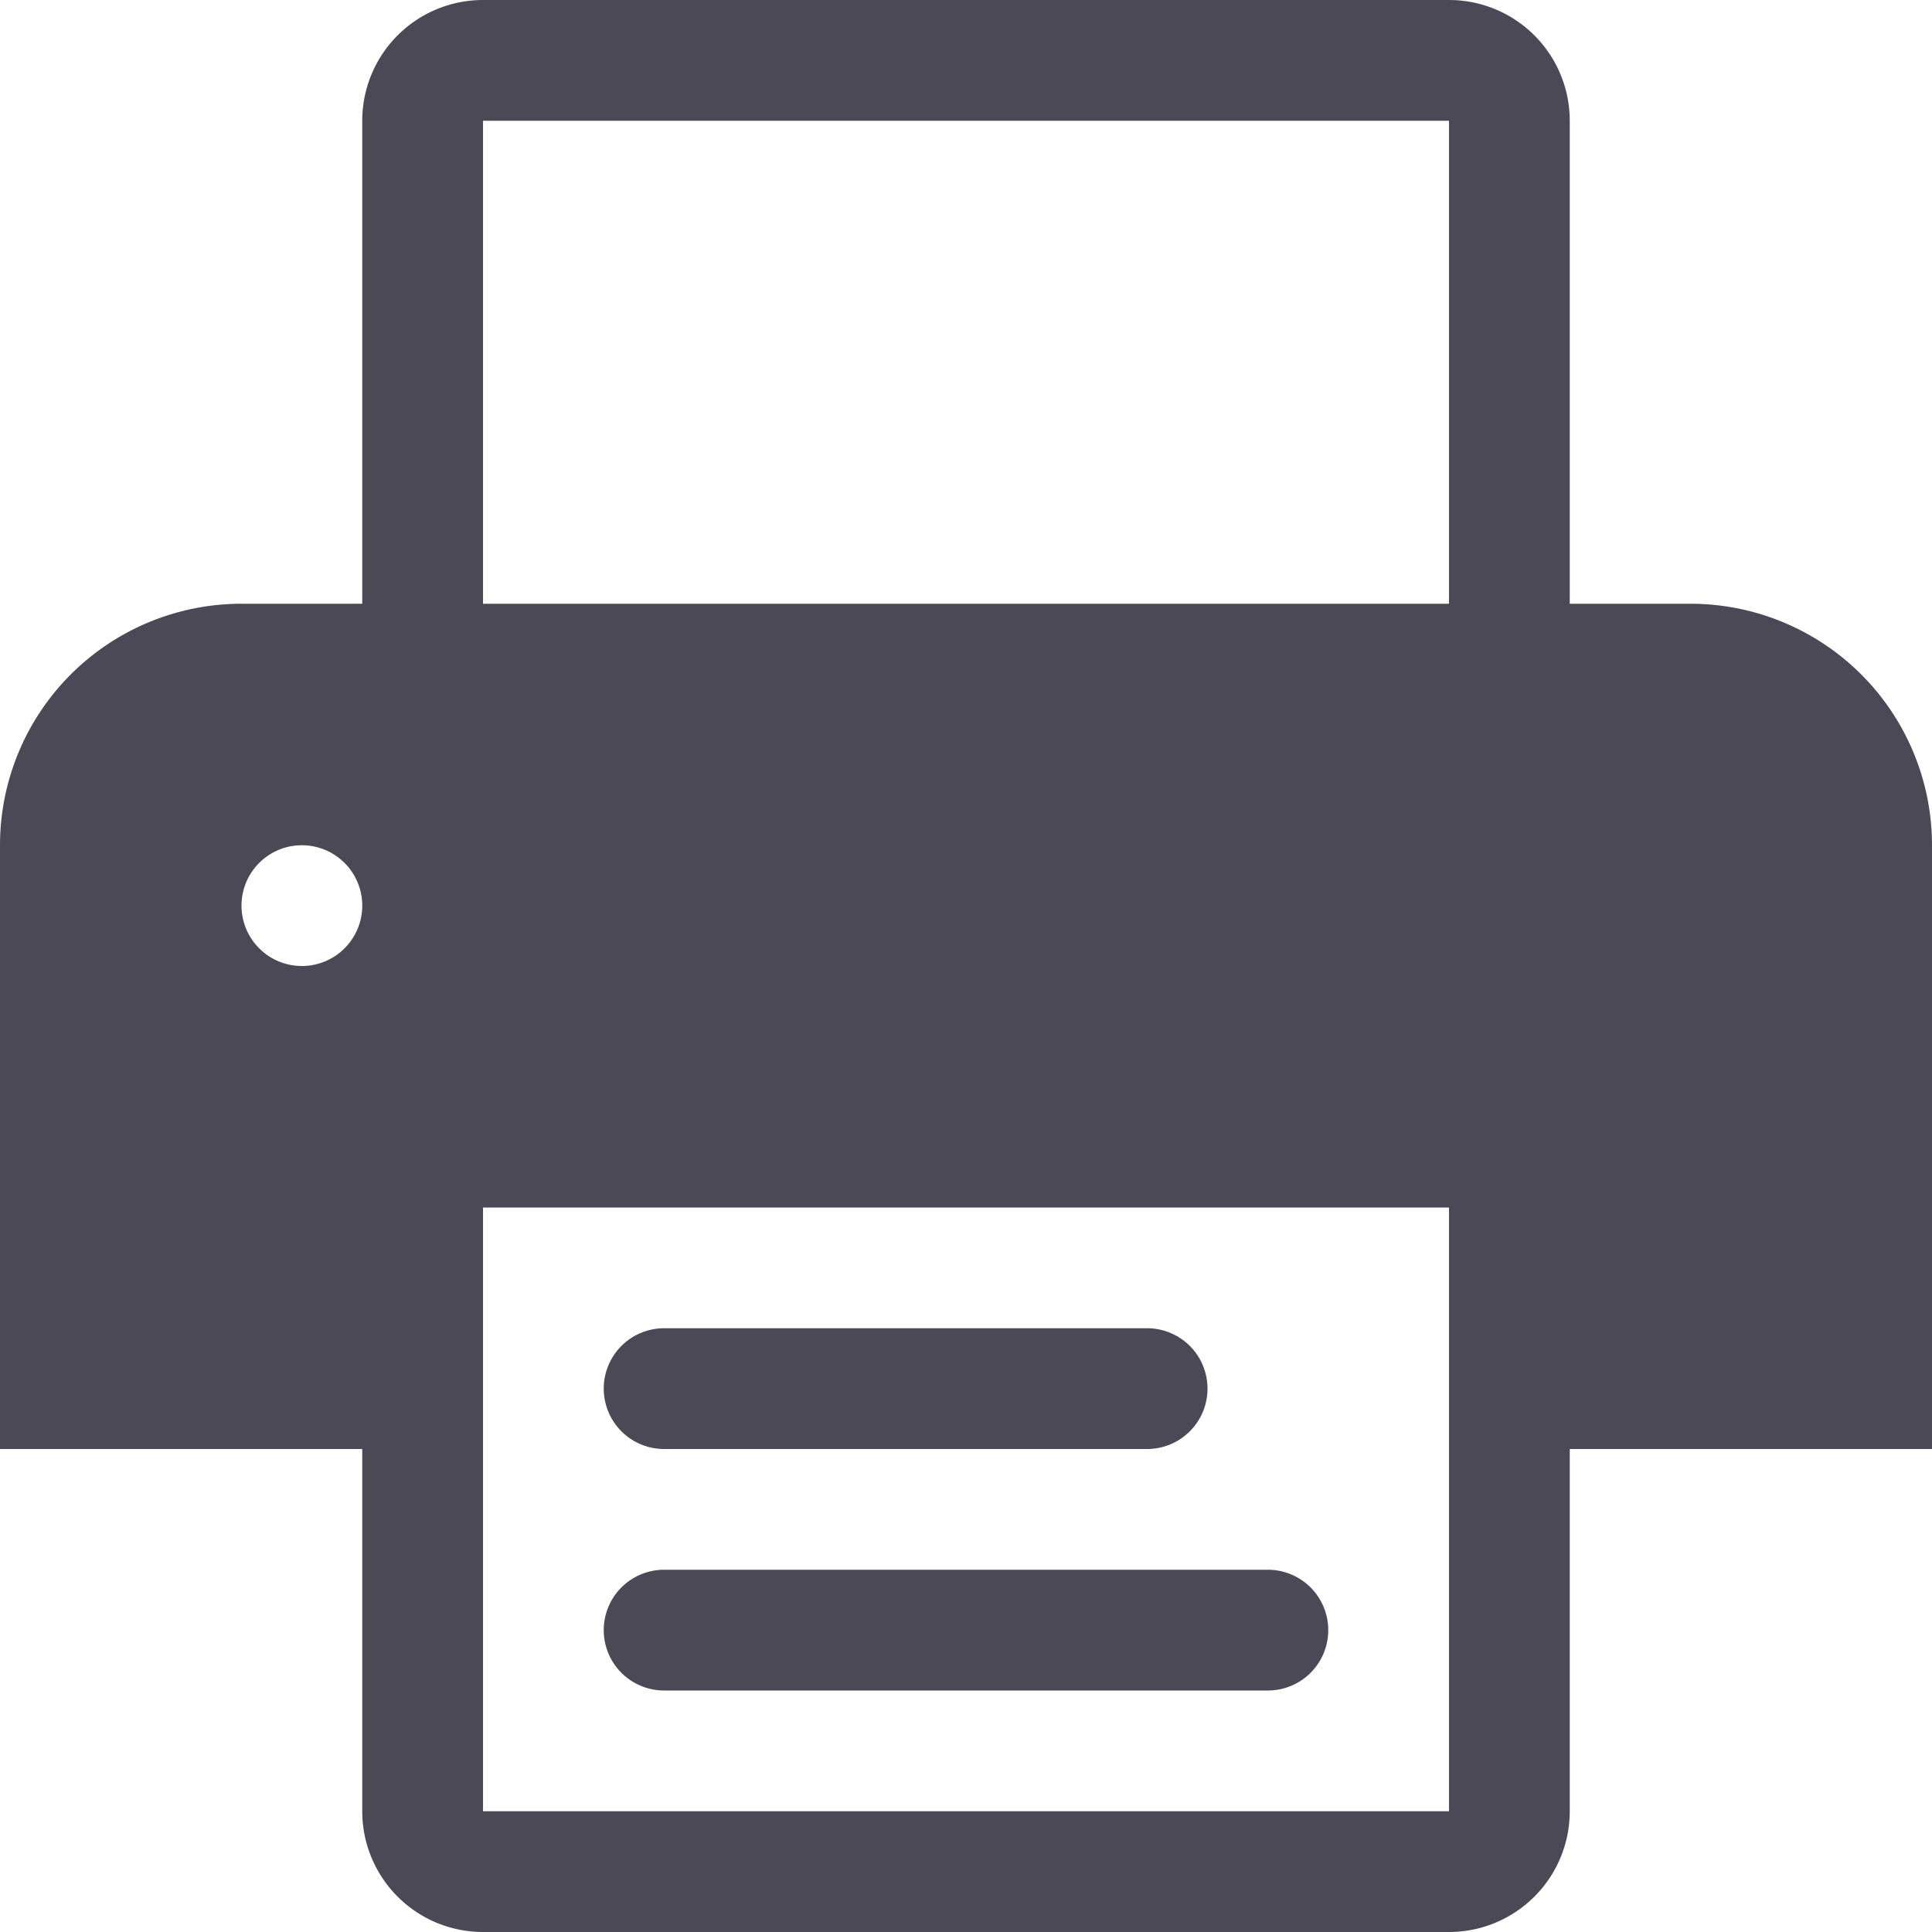 <svg xmlns="http://www.w3.org/2000/svg" width="16" height="16"><path fill="#4B4955" d="M14 5h-1V1a1 1 0 00-1-1H4a1 1 0 00-1 1v4H2a2 2 0 00-2 2v5h3v3a1 1 0 001 1h8a1 1 0 001-1v-3h3V7a2 2 0 00-2-2zM2.5 8a.5.5 0 11.5-.5.5.5 0 01-.5.5zm9.5 7H4v-5h8zm0-10H4V1h8zm-6.5 7h4a.5.5 0 000-1h-4a.5.5 0 100 1zm0 2h5a.5.5 0 000-1h-5a.5.5 0 100 1z"/></svg>